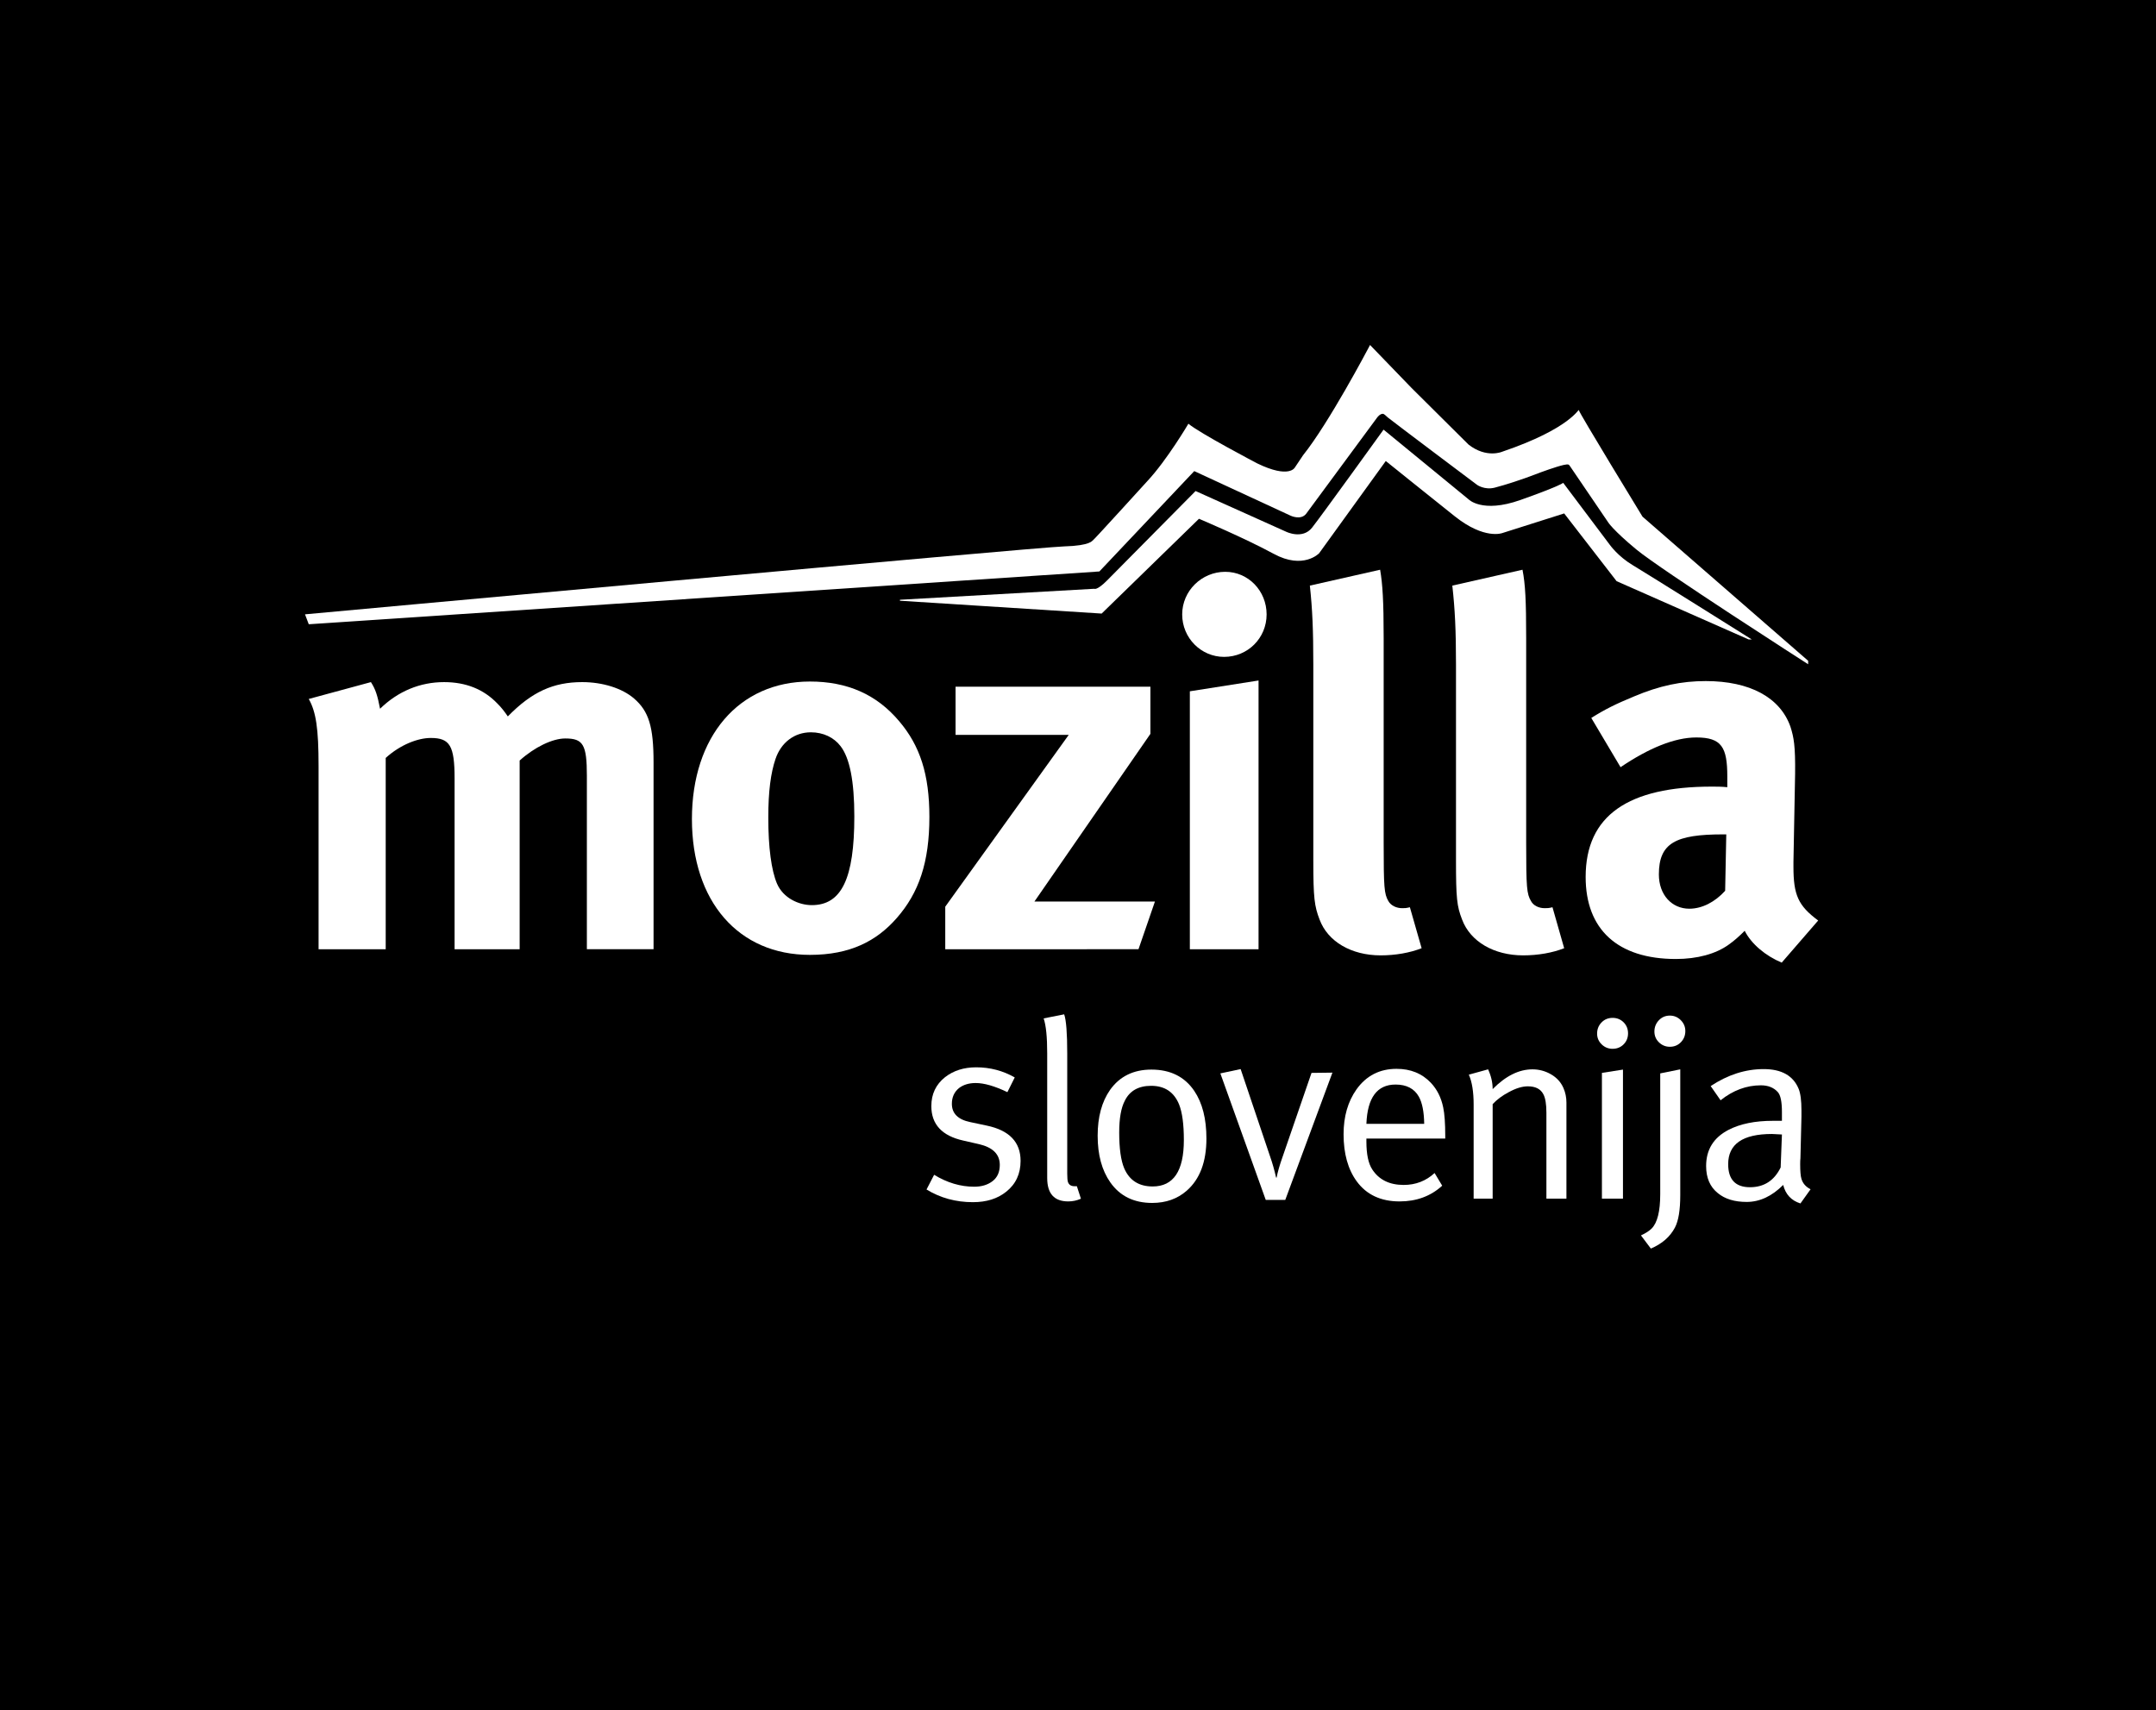 <?xml version="1.0" encoding="utf-8"?>
<!-- Generator: Adobe Illustrator 16.0.3, SVG Export Plug-In . SVG Version: 6.00 Build 0)  -->
<!DOCTYPE svg PUBLIC "-//W3C//DTD SVG 1.1//EN" "http://www.w3.org/Graphics/SVG/1.1/DTD/svg11.dtd">
<svg version="1.1" id="Logotip" xmlns="http://www.w3.org/2000/svg" xmlns:xlink="http://www.w3.org/1999/xlink" x="0px" y="0px"
	 width="1275.59px" height="1011.997px" viewBox="0 0 1275.59 1011.997" enable-background="new 0 0 1275.59 1011.997"
	 xml:space="preserve">
<rect y="-0.003" width="1275.59" height="1012"/>
<g>
	<g>
		<path fill="#FFFFFF" d="M219.452,403.603c2.705,4.176,3.898,7.9,5.408,15.76c10.58-10.326,23.625-15.76,37.863-15.76
			c12.859,0,23.412,4.176,31.578,12.697c2.199,2.137,4.322,4.893,6.152,7.598c14.209-14.555,26.936-20.295,43.984-20.295
			c12.143,0,23.65,3.629,30.678,9.676c8.775,7.584,11.559,16.703,11.559,37.93v110.443h-39.451V459.122
			c0-18.586-2.201-22.18-12.781-22.18c-7.582,0-18.24,5.172-26.99,13.059v111.65h-38.498V460.579c0-19.381-2.809-23.93-14.105-23.93
			c-7.504,0-17.896,3.887-26.646,11.813v113.189h-39.719V453.313c0-22.432-1.537-32.121-5.805-39.742L219.452,403.603z"/>
		<path fill="#FFFFFF" d="M531.919,426.644c12.408,14.555,17.949,31.535,17.949,56.713c0,26.699-6.123,44.938-19.514,60.08
			c-11.771,13.336-27.283,21.557-51.197,21.557c-42.236,0-69.785-31.566-69.785-80.391c0-48.869,27.84-81.348,69.785-81.348
			C501.296,403.255,518.583,410.866,531.919,426.644z M458.821,449.071c-2.785,8.221-4.268,19.131-4.268,34.615
			c0,17.855,1.828,31.273,5.143,39.135c3.658,8.498,12.807,12.74,20.627,12.74c17.605,0,25.137-15.762,25.137-52.471
			c0-20.947-2.732-34.629-8.166-41.627c-3.9-5.117-10.236-8.166-17.553-8.166C470.011,433.298,462.108,439.341,458.821,449.071z"/>
		<path fill="#FFFFFF" d="M680.634,406.308v27.916l-68.615,99.203h71.295l-9.73,28.225H559.257v-25.174l73.045-101.641h-66.949
			v-28.529H680.634z"/>
		<path fill="#FFFFFF" d="M749.388,363.538c0,13.975-11.111,25.135-25.162,25.135c-13.602,0-24.789-11.16-24.789-25.135
			c0-13.947,11.561-25.201,25.477-25.201C738.542,338.337,749.388,349.591,749.388,363.538z M744.616,402.646v159.006h-40.648
			V409.036L744.616,402.646z"/>
		<path fill="#FFFFFF" d="M818.642,377.513v121.035c0,26.738,0.318,30.332,2.758,34.574c1.537,2.756,4.824,4.244,8.221,4.244
			c1.457,0,2.33,0,4.531-0.559l6.947,24.244c-6.947,2.719-15.457,4.234-24.258,4.234c-17.342,0-31.287-8.17-36.115-21.188
			c-3.049-7.9-3.711-12.779-3.711-34.918V393.231c0-20.309-0.529-32.717-2.043-46.729l41.576-9.398
			C818.005,345.589,818.642,355.61,818.642,377.513z"/>
		<path fill="#FFFFFF" d="M902.954,377.513v121.035c0,26.738,0.348,30.332,2.84,34.574c1.43,2.756,4.717,4.244,8.113,4.244
			c1.537,0,2.465,0,4.611-0.559l6.922,24.244c-6.922,2.719-15.434,4.234-24.262,4.234c-17.313,0-31.285-8.17-36.137-21.188
			c-3.102-7.9-3.607-12.779-3.607-34.918V393.231c0-20.309-0.607-32.717-2.174-46.729l41.52-9.398
			C902.454,345.589,902.954,355.61,902.954,377.513z"/>
		<path fill="#FFFFFF" d="M966.747,412.085c15.115-6.391,28.109-9.096,42.426-9.096c26.143,0,44.012,9.68,50.135,26.992
			c2.016,6.365,2.945,11.217,2.76,27.918l-0.982,52.156c0,0.914,0,1.881,0,2.756c0,16.678,2.758,23.066,14.637,31.846
			l-21.582,24.922c-9.494-3.977-17.949-10.977-21.902-18.84c-2.996,3.063-6.363,6.033-9.439,8.18
			c-7.529,5.465-18.531,8.514-31.26,8.514c-34.598,0-53.396-17.635-53.396-48.521c0-36.469,25.242-53.48,74.66-53.48
			c2.971,0,5.781,0,9.148,0.346v-6.336c0-17.326-3.367-23.094-18.32-23.094c-12.887,0-28.186,6.336-44.836,17.59L941.479,424.8
			C949.726,419.628,955.8,416.62,966.747,412.085z M1019.431,493.696c-28.105,0-37.967,5.117-37.967,23.703
			c0,12.09,7.689,20.283,18.002,20.283c7.557,0,15.193-3.951,21.213-10.605l0.664-33.381H1019.431z"/>
	</g>
	<path fill="#FFFFFF" d="M809.378,206.397c0,0-23.18,43.977-38.43,62.977l-4.813,7.188c0,0-3.188,6.895-22.271-2.355
		c0,0-34.166-17.914-40.75-23.496c0,0-12.514,21.307-24.248,33.91c0,0-31.918,35.129-32.293,35.129s-1,3.125-17.125,3.563
		s-449,40.188-449,40.188l2.23,5.875l467.77-31.25l56.125-59.375l57,26.375c0,0,6,2.875,9.18-1.105l42.07-57.02
		c0,0,1.463-2.025,3.135-2.146c1.004-0.074,1.836,1.104,3.115,2.146c3.426,2.789,52.844,39.906,52.844,39.906
		s4.406,3.156,10.371,1.652c6.262-1.58,17.324-5.25,23.41-7.621c4.477-1.744,12.961-4.809,17.51-5.844
		c3.137-0.715,3.031,0.01,3.529,0.531l22.711,33.416c0,0,2.715,4.49,16.666,16.064c14.418,11.959,101.668,67.936,101.668,67.936
		v-2.051l-98-85.283c0,0-37.666-61.666-37.666-62.998c0-1.334-4.502,10.711-45.377,24.586c0,0-9.248,4.064-19.873-4.227
		l-33.668-33.443l-24.625-25.5"/>
	<path fill="#FFFFFF" d="M532.448,354.874l115-6.5c0,0,1.5,1.125,7.5-4.875s52.418-52.959,52.418-52.959l53.582,24.084
		c0,0,9.668,4.75,15.334-2.418c5.666-7.166,42.291-57.998,42.291-57.998l50.209,41.166c0,0,8,8.5,30.666,0.5
		c22.668-8,25.422-10.168,25.422-10.168l27.578,36.668c0,0,4.834,6.832,13.5,12c8.668,5.166,70.5,43.998,70.5,43.998h-1.832
		l-78.168-34.5l-31.008-40.076l-36.594,11.613c0,0-10.523,4.09-28.064-9.865c-16.639-13.236-40.895-32.758-40.895-32.758
		l-39.439,54.588c0,0-9.334,9.838-26.834,0.338s-44.248-20.756-44.248-20.756l-57.584,56.088l-119.334-7.588V354.874z"/>
	<g>
		<path fill="#FFFFFF" d="M603.825,686.874c0,7.699-2.851,13.799-8.55,18.299c-5.1,4.098-11.65,6.148-19.65,6.148
			c-10.102,0-19.252-2.498-27.449-7.5l4.5-8.699c7.699,4.701,15.6,7.051,23.699,7.051c4.399,0,8.025-1.098,10.875-3.297
			c2.85-2.197,4.275-5.395,4.275-9.592c0-6.293-4.102-10.391-12.305-12.289l-9.295-2.125c-12.601-2.799-18.9-9.6-18.9-20.4
			c0-7.098,2.699-12.797,8.1-17.098c5-3.9,11.149-5.85,18.45-5.85c8.198,0,15.8,2.002,22.8,6l-4.35,8.699
			c-7.5-3.6-13.751-5.399-18.75-5.399c-4.001,0-7.301,1.001-9.9,3c-2.801,2.302-4.199,5.399-4.199,9.3
			c0,5.703,3.6,9.303,10.799,10.803l9.9,2.1C597.174,668.825,603.825,675.774,603.825,686.874z"/>
		<path fill="#FFFFFF" d="M639.525,709.276c-2.4,1.064-4.9,1.596-7.5,1.596c-8.302,0-12.45-4.605-12.45-13.818v-73.751
			c0-9.712-0.7-16.622-2.101-20.728l12.15-2.402c1.2,3.506,1.801,11.217,1.801,23.135v71.053c0,2.605,0.149,4.309,0.449,5.107
			c0.6,1.604,1.85,2.404,3.75,2.404c0.301,0,0.799,0,1.5,0L639.525,709.276z"/>
		<path fill="#FFFFFF" d="M713.774,673.673c0,13.799-3.899,24.1-11.7,30.898c-5.5,4.801-12.3,7.201-20.4,7.201
			c-10.799,0-19.049-4.051-24.75-12.15c-5.001-7.1-7.5-16.299-7.5-27.6c0-11.1,2.449-20.15,7.351-27.15
			c5.7-7.999,13.849-12,24.45-12c11.198,0,19.65,4.2,25.35,12.6C711.375,652.573,713.774,661.972,713.774,673.673z M700.424,674.571
			c0-9.398-0.951-16.447-2.85-21.148c-3-7.299-8.5-10.951-16.5-10.951c-7.5,0-12.701,2.951-15.6,8.85
			c-2.201,4.201-3.301,10.451-3.301,18.75c0,9.502,0.999,16.602,3,21.301c3.1,7.102,8.701,10.65,16.801,10.65
			C694.274,702.022,700.424,692.872,700.424,674.571z"/>
		<path fill="#FFFFFF" d="M788.324,634.673l-27.9,75.299h-11.55l-26.851-74.85l11.998-2.55l17.346,51.472
			c1.414,3.992,2.625,8.238,3.636,12.729h0.305c0.604-3.299,1.816-7.496,3.636-12.594l17.008-49.356L788.324,634.673z"/>
		<path fill="#FFFFFF" d="M855.073,673.673h-46.649v1.809c0,7.441,1.148,12.922,3.449,16.441c3.998,6.133,10.2,9.199,18.6,9.199
			c7.1,0,13.201-2.348,18.301-7.051l4.5,7.5c-6.802,6.203-15.201,9.301-25.2,9.301c-11.101,0-19.552-3.949-25.351-11.85
			c-5.2-7.1-7.799-16.4-7.799-27.9c0-10.5,2.549-19.35,7.649-26.55c5.798-8.101,13.699-12.149,23.7-12.149
			c8.299,0,15.049,2.739,20.25,8.219c3.698,3.887,6.15,8.77,7.35,14.648c0.799,3.787,1.2,9.365,1.2,16.738V673.673z
			 M842.623,664.972c-0.101-7.1-1.15-12.449-3.15-16.049c-2.699-4.801-7.301-7.201-13.799-7.201c-10.901,0-16.65,7.752-17.25,23.25
			H842.623z"/>
		<path fill="#FFFFFF" d="M926.773,709.222h-11.85v-50.779c0-5.123-0.605-8.789-1.811-11c-1.607-3.111-4.67-4.67-9.191-4.67
			c-3.316,0-7.086,1.155-11.305,3.467c-3.817,2.008-6.981,4.367-9.494,7.08v55.902h-11.25v-55.65c0-7.598-0.951-13.499-2.85-17.699
			l11.4-3.15c1.799,3.9,2.699,7.801,2.699,11.701c7.699-7.801,15.549-11.701,23.551-11.701c3.899,0,7.549,0.979,10.949,2.933
			c3.398,1.954,5.85,4.634,7.35,8.039c1.201,2.706,1.801,5.612,1.801,8.716V709.222z"/>
		<path fill="#FFFFFF" d="M963.223,611.423c0,2.602-0.877,4.775-2.625,6.524c-1.751,1.751-3.926,2.625-6.525,2.625
			c-2.5,0-4.649-0.874-6.449-2.625c-1.801-1.749-2.7-3.874-2.7-6.375c0-2.599,0.874-4.8,2.625-6.601
			c1.748-1.799,3.923-2.699,6.524-2.699c2.6,0,4.774,0.877,6.525,2.625C962.346,606.647,963.223,608.823,963.223,611.423z
			 M960.223,709.222h-12.45v-74.399l12.45-1.95V709.222z"/>
		<path fill="#FFFFFF" d="M994.121,707.167c0,8.787-1.049,15.178-3.149,19.174c-2.901,5.492-7.649,9.635-14.25,12.432l-5.851-7.789
			c2.799-1.299,4.898-2.648,6.301-4.045c3.398-3.396,5.1-10.186,5.1-20.371V635.12l11.85-2.398V707.167z M997.121,610.072
			c0,2.602-0.876,4.8-2.625,6.601c-1.75,1.799-3.926,2.699-6.524,2.699c-2.501,0-4.649-0.874-6.45-2.625
			c-1.8-1.748-2.699-3.874-2.699-6.375c0-2.6,0.873-4.823,2.625-6.675c1.748-1.849,3.923-2.774,6.524-2.774
			c2.499,0,4.649,0.899,6.45,2.699C996.222,605.423,997.121,607.573,997.121,610.072z"/>
		<path fill="#FFFFFF" d="M1071.222,703.673l-6,8.398c-5.399-1.701-8.801-5.348-10.2-10.949c-6.701,6.701-13.9,10.051-21.6,10.051
			c-7.2,0-12.9-1.746-17.1-5.234c-4.602-3.689-6.9-9.021-6.9-16c0-9.668,4.398-16.797,13.199-21.383
			c6.9-3.588,15.699-5.383,26.4-5.383c1.801,0,3.549,0,5.25,0v-5.25c0-6-0.801-9.9-2.4-11.701
			c-2.399-2.699-5.751-4.049-10.049-4.049c-8.502,0-16.451,2.95-23.851,8.85l-5.851-8.4c10.1-6.698,20.551-10.05,31.351-10.05
			c10.599,0,17.499,3.899,20.7,11.7c1.1,2.699,1.65,6.951,1.65,12.75v3.75l-0.601,24.6c-0.101,0.701-0.149,1.852-0.149,3.449
			c0,4.201,0.248,7.102,0.75,8.701C1066.621,700.222,1068.421,702.272,1071.222,703.673z M1054.271,671.272
			c-3.434-0.199-5.402-0.301-5.906-0.301c-17.264,0-25.894,5.951-25.894,17.85c0,9.102,4.298,13.65,12.899,13.65
			c8.3,0,14.35-3.9,18.15-11.699L1054.271,671.272z"/>
	</g>
</g>
</svg>
